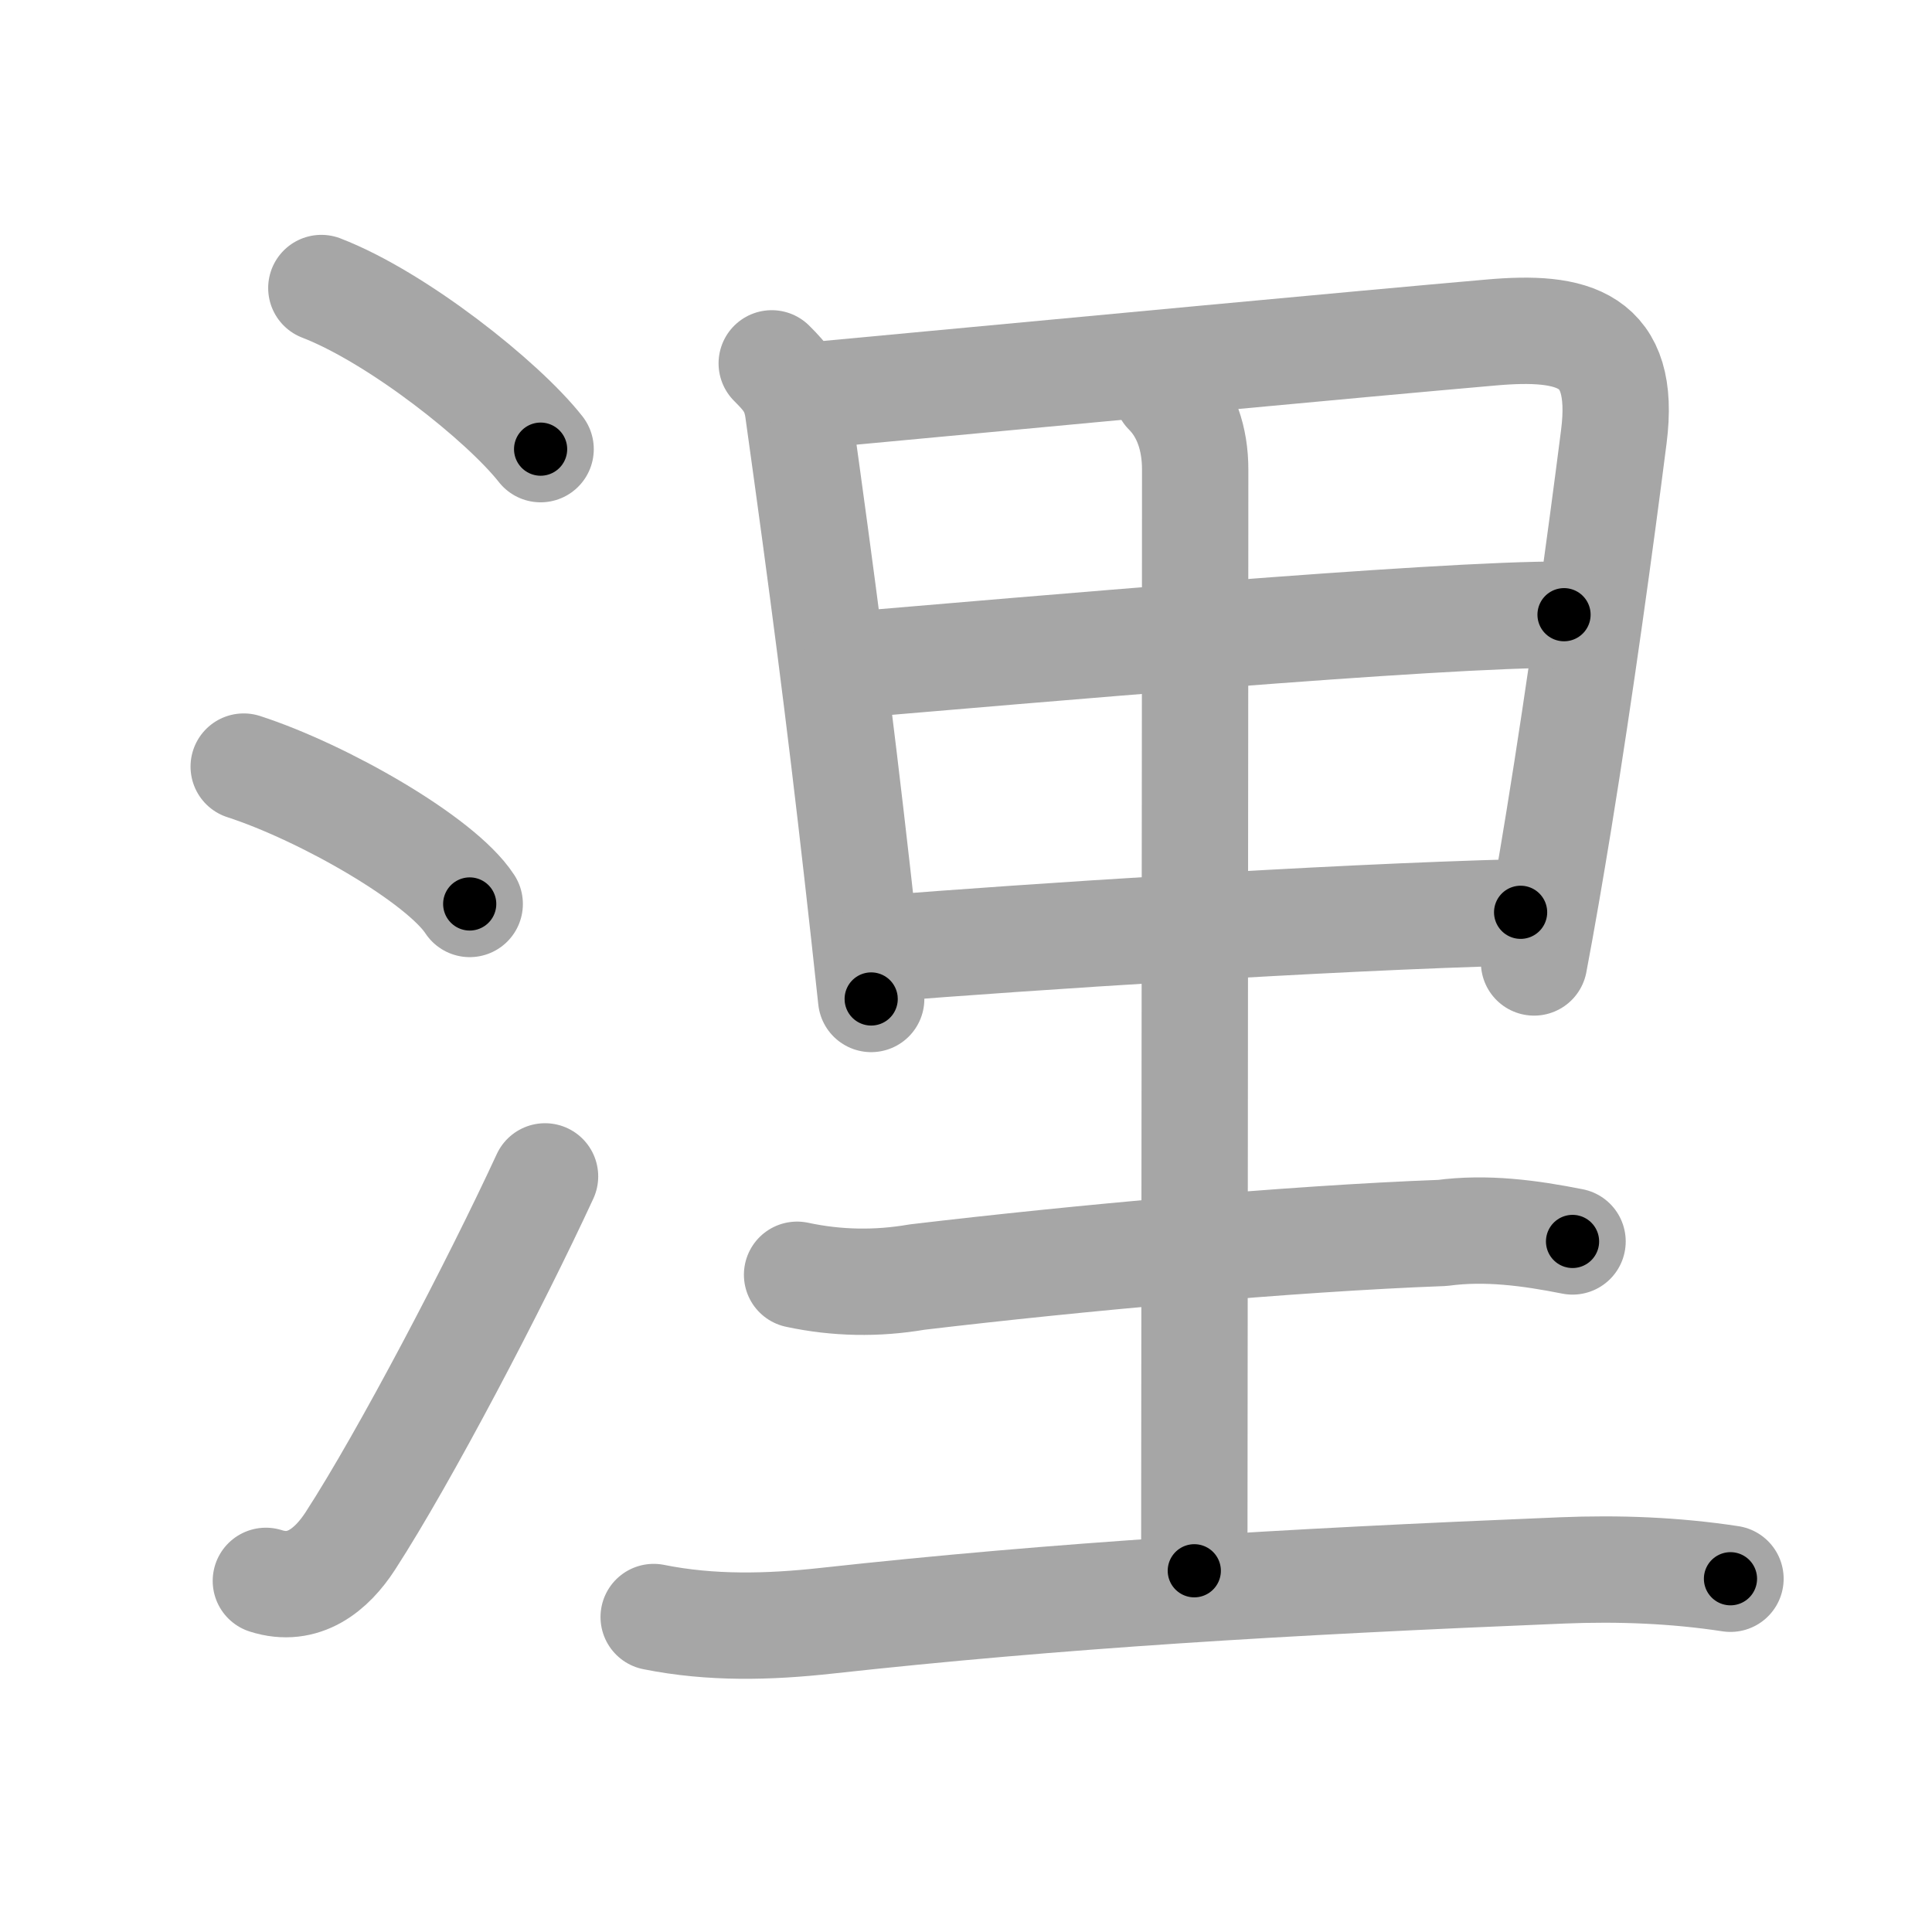 <svg xmlns="http://www.w3.org/2000/svg" viewBox="0 0 109 109" id="6d6c"><g fill="none" stroke="#a6a6a6" stroke-width="6" stroke-linecap="round" stroke-linejoin="round"><g><g><path d="M18.13,16.25c4.28,1.65,10.24,6.38,12.37,9.09" /><path d="M13.75,43.25c4.5,1.46,11.12,5.25,12.75,7.75" /><path d="M15,89.19c2.12,0.68,3.71-0.62,4.77-2.26c3.09-4.77,8.17-14.48,10.98-20.56" /></g><g><g><path d="M43.54,20.5c0.79,0.79,1.31,1.38,1.49,2.67c1.39,9.96,2.31,17.01,3.35,26.21c0.25,2.18,0.5,4.49,0.77,6.98" /><path d="M46.01,22.29c16.29-1.52,30.11-2.83,38.11-3.53c4.64-0.41,7.64,0.31,6.93,5.87c-0.76,5.97-1.9,14.25-3.1,21.63c-0.47,2.88-0.94,5.62-1.4,8.04" /><path d="M48.3,37.49c8.82-0.74,32.95-2.87,39.94-2.81" /><path d="M49.72,53.52c7.9-0.63,25.03-1.77,36.07-2.05" /></g><path d="M65.83,22.13c1.08,1.08,1.6,2.62,1.6,4.36c0,12.9-0.05,57.47-0.05,62.13" /><path d="M44.97,71.92c2.24,0.48,4.5,0.52,6.77,0.13c9.02-1.07,21.01-2.17,29.64-2.49c2.47-0.33,4.92,0,7.34,0.48" /><path d="M36.88,91.23c3.24,0.65,6.47,0.57,9.75,0.21c13.12-1.44,25.62-2.19,41.5-2.84c3.18-0.13,6.35-0.01,9.5,0.47" /></g></g></g><g fill="none" stroke="#000" stroke-width="3" stroke-linecap="round" stroke-linejoin="round"><path d="M18.13,16.25c4.28,1.65,10.24,6.38,12.37,9.09" stroke-dasharray="15.475" stroke-dashoffset="15.475"><animate attributeName="stroke-dashoffset" values="15.475;15.475;0" dur="0.155s" fill="freeze" begin="0s;6d6c.click" /></path><path d="M13.75,43.25c4.5,1.46,11.12,5.25,12.75,7.75" stroke-dasharray="15.09" stroke-dashoffset="15.09"><animate attributeName="stroke-dashoffset" values="15.09" fill="freeze" begin="6d6c.click" /><animate attributeName="stroke-dashoffset" values="15.09;15.09;0" keyTimes="0;0.507;1" dur="0.306s" fill="freeze" begin="0s;6d6c.click" /></path><path d="M15,89.19c2.12,0.68,3.71-0.62,4.77-2.26c3.09-4.77,8.17-14.48,10.98-20.56" stroke-dasharray="29.05" stroke-dashoffset="29.05"><animate attributeName="stroke-dashoffset" values="29.05" fill="freeze" begin="6d6c.click" /><animate attributeName="stroke-dashoffset" values="29.05;29.05;0" keyTimes="0;0.513;1" dur="0.596s" fill="freeze" begin="0s;6d6c.click" /></path><path d="M43.54,20.5c0.79,0.79,1.31,1.38,1.49,2.67c1.39,9.96,2.31,17.01,3.35,26.21c0.25,2.18,0.5,4.49,0.77,6.98" stroke-dasharray="36.576" stroke-dashoffset="36.576"><animate attributeName="stroke-dashoffset" values="36.576" fill="freeze" begin="6d6c.click" /><animate attributeName="stroke-dashoffset" values="36.576;36.576;0" keyTimes="0;0.62;1" dur="0.962s" fill="freeze" begin="0s;6d6c.click" /></path><path d="M46.01,22.29c16.29-1.52,30.11-2.83,38.11-3.53c4.64-0.41,7.64,0.31,6.93,5.87c-0.76,5.97-1.9,14.25-3.1,21.63c-0.47,2.88-0.94,5.62-1.4,8.04" stroke-dasharray="79.575" stroke-dashoffset="79.575"><animate attributeName="stroke-dashoffset" values="79.575" fill="freeze" begin="6d6c.click" /><animate attributeName="stroke-dashoffset" values="79.575;79.575;0" keyTimes="0;0.617;1" dur="1.56s" fill="freeze" begin="0s;6d6c.click" /></path><path d="M48.3,37.49c8.82-0.74,32.95-2.87,39.94-2.81" stroke-dasharray="40.047" stroke-dashoffset="40.047"><animate attributeName="stroke-dashoffset" values="40.047" fill="freeze" begin="6d6c.click" /><animate attributeName="stroke-dashoffset" values="40.047;40.047;0" keyTimes="0;0.796;1" dur="1.96s" fill="freeze" begin="0s;6d6c.click" /></path><path d="M49.72,53.52c7.9-0.63,25.03-1.77,36.07-2.05" stroke-dasharray="36.132" stroke-dashoffset="36.132"><animate attributeName="stroke-dashoffset" values="36.132" fill="freeze" begin="6d6c.click" /><animate attributeName="stroke-dashoffset" values="36.132;36.132;0" keyTimes="0;0.844;1" dur="2.321s" fill="freeze" begin="0s;6d6c.click" /></path><path d="M65.83,22.13c1.08,1.08,1.6,2.62,1.6,4.36c0,12.9-0.05,57.47-0.05,62.13" stroke-dasharray="66.899" stroke-dashoffset="66.899"><animate attributeName="stroke-dashoffset" values="66.899" fill="freeze" begin="6d6c.click" /><animate attributeName="stroke-dashoffset" values="66.899;66.899;0" keyTimes="0;0.822;1" dur="2.824s" fill="freeze" begin="0s;6d6c.click" /></path><path d="M44.97,71.92c2.24,0.48,4.5,0.52,6.77,0.13c9.02-1.07,21.01-2.17,29.64-2.49c2.47-0.33,4.92,0,7.34,0.48" stroke-dasharray="43.955" stroke-dashoffset="43.955"><animate attributeName="stroke-dashoffset" values="43.955" fill="freeze" begin="6d6c.click" /><animate attributeName="stroke-dashoffset" values="43.955;43.955;0" keyTimes="0;0.865;1" dur="3.264s" fill="freeze" begin="0s;6d6c.click" /></path><path d="M36.88,91.23c3.24,0.65,6.47,0.57,9.75,0.21c13.12-1.44,25.62-2.19,41.5-2.84c3.18-0.13,6.35-0.01,9.5,0.47" stroke-dasharray="60.925" stroke-dashoffset="60.925"><animate attributeName="stroke-dashoffset" values="60.925" fill="freeze" begin="6d6c.click" /><animate attributeName="stroke-dashoffset" values="60.925;60.925;0" keyTimes="0;0.877;1" dur="3.722s" fill="freeze" begin="0s;6d6c.click" /></path></g></svg>